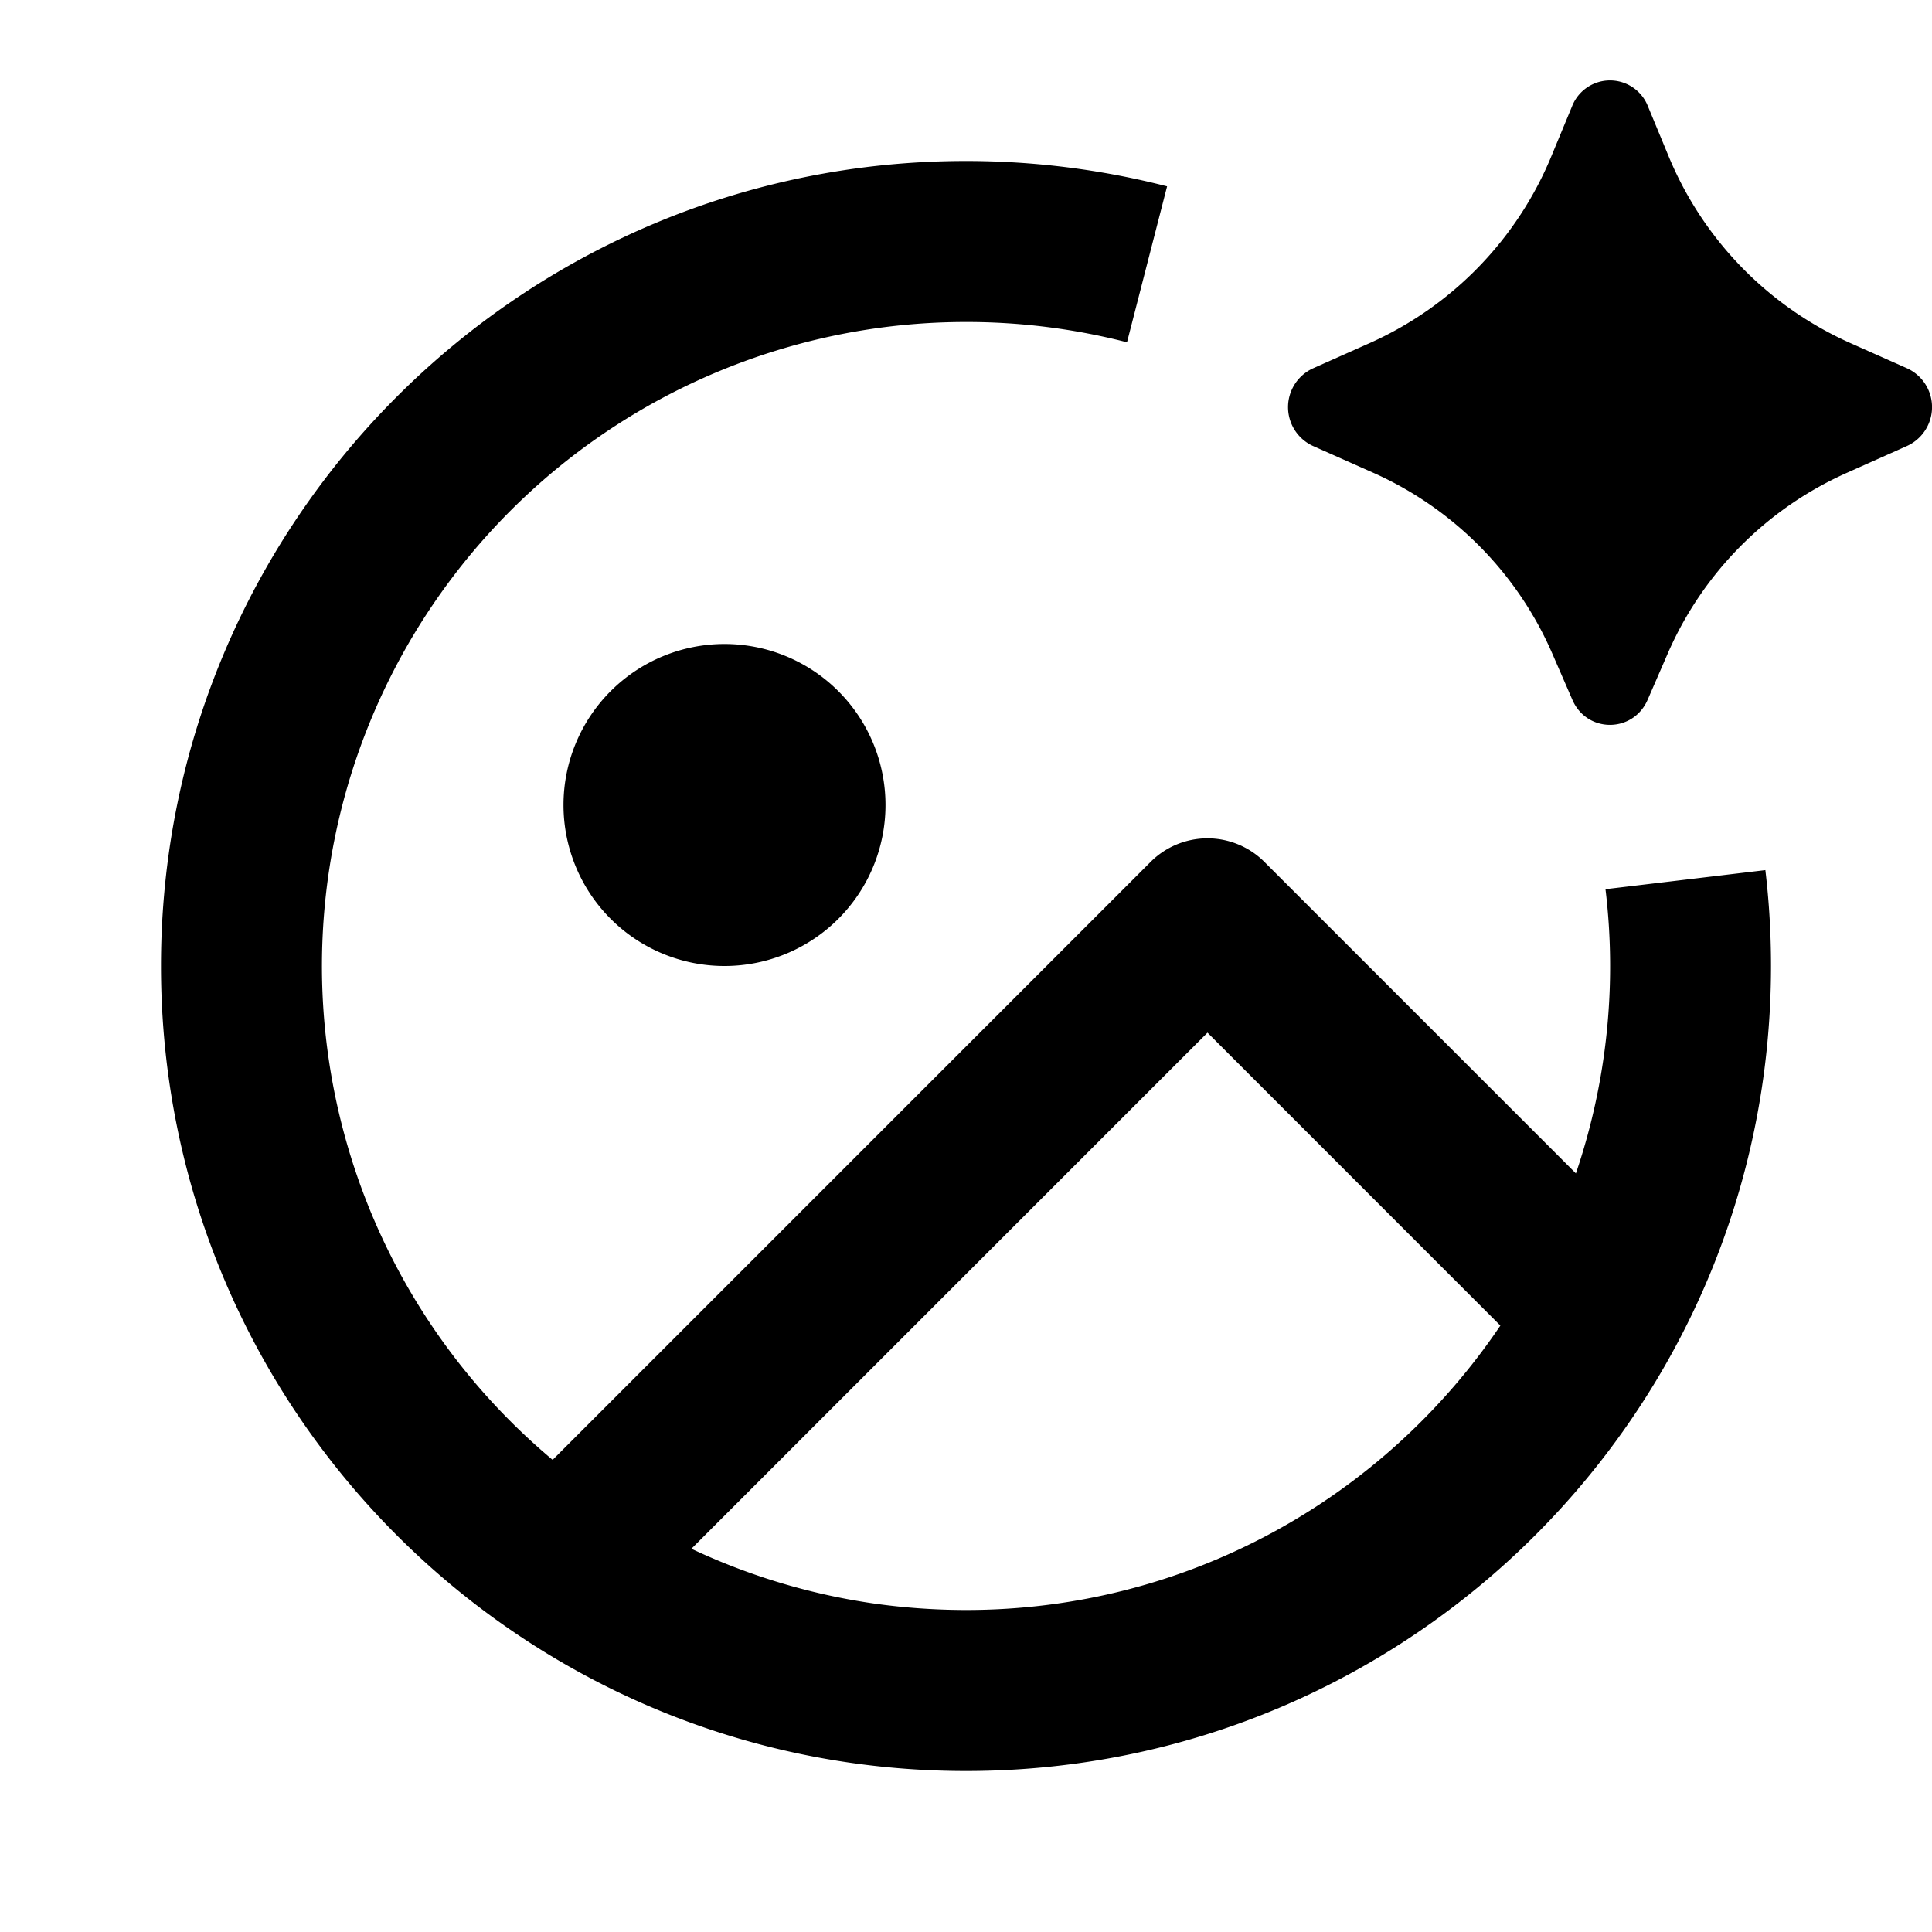 <svg xmlns="http://www.w3.org/2000/svg" width="3em" height="3em" viewBox="0 0 24 24"><path fill="currentColor" d="m20.467 8.694l.246-.566a4.36 4.36 0 0 1 2.22-2.25l.759-.339a.53.53 0 0 0 0-.963l-.717-.319a4.37 4.37 0 0 1-2.251-2.326l-.253-.611a.506.506 0 0 0-.942 0l-.253.61a4.37 4.37 0 0 1-2.25 2.327l-.718.32a.53.53 0 0 0 0 .962l.76.338a4.36 4.36 0 0 1 2.219 2.251l.246.566c.18.414.753.414.934 0M12 4a8 8 0 0 0-5.135 14.135l7.428-7.428a1 1 0 0 1 1.414 0l3.87 3.87q0-.006.003-.011a8 8 0 0 0 .364-3.52l1.986-.237Q22 11.396 22 12c0 5.523-4.477 10-10 10S2 17.523 2 12S6.477 2 12 2c.861 0 1.699.11 2.498.315L14 4.252A8 8 0 0 0 12 4m-1.187 15.913q.58.086 1.187.087c2.761 0 5.2-1.4 6.638-3.533L15 12.828l-6.41 6.41l.003.003a8 8 0 0 0 2.22.672M11 10a2 2 0 1 1-4 0a2 2 0 0 1 4 0"/></svg>
